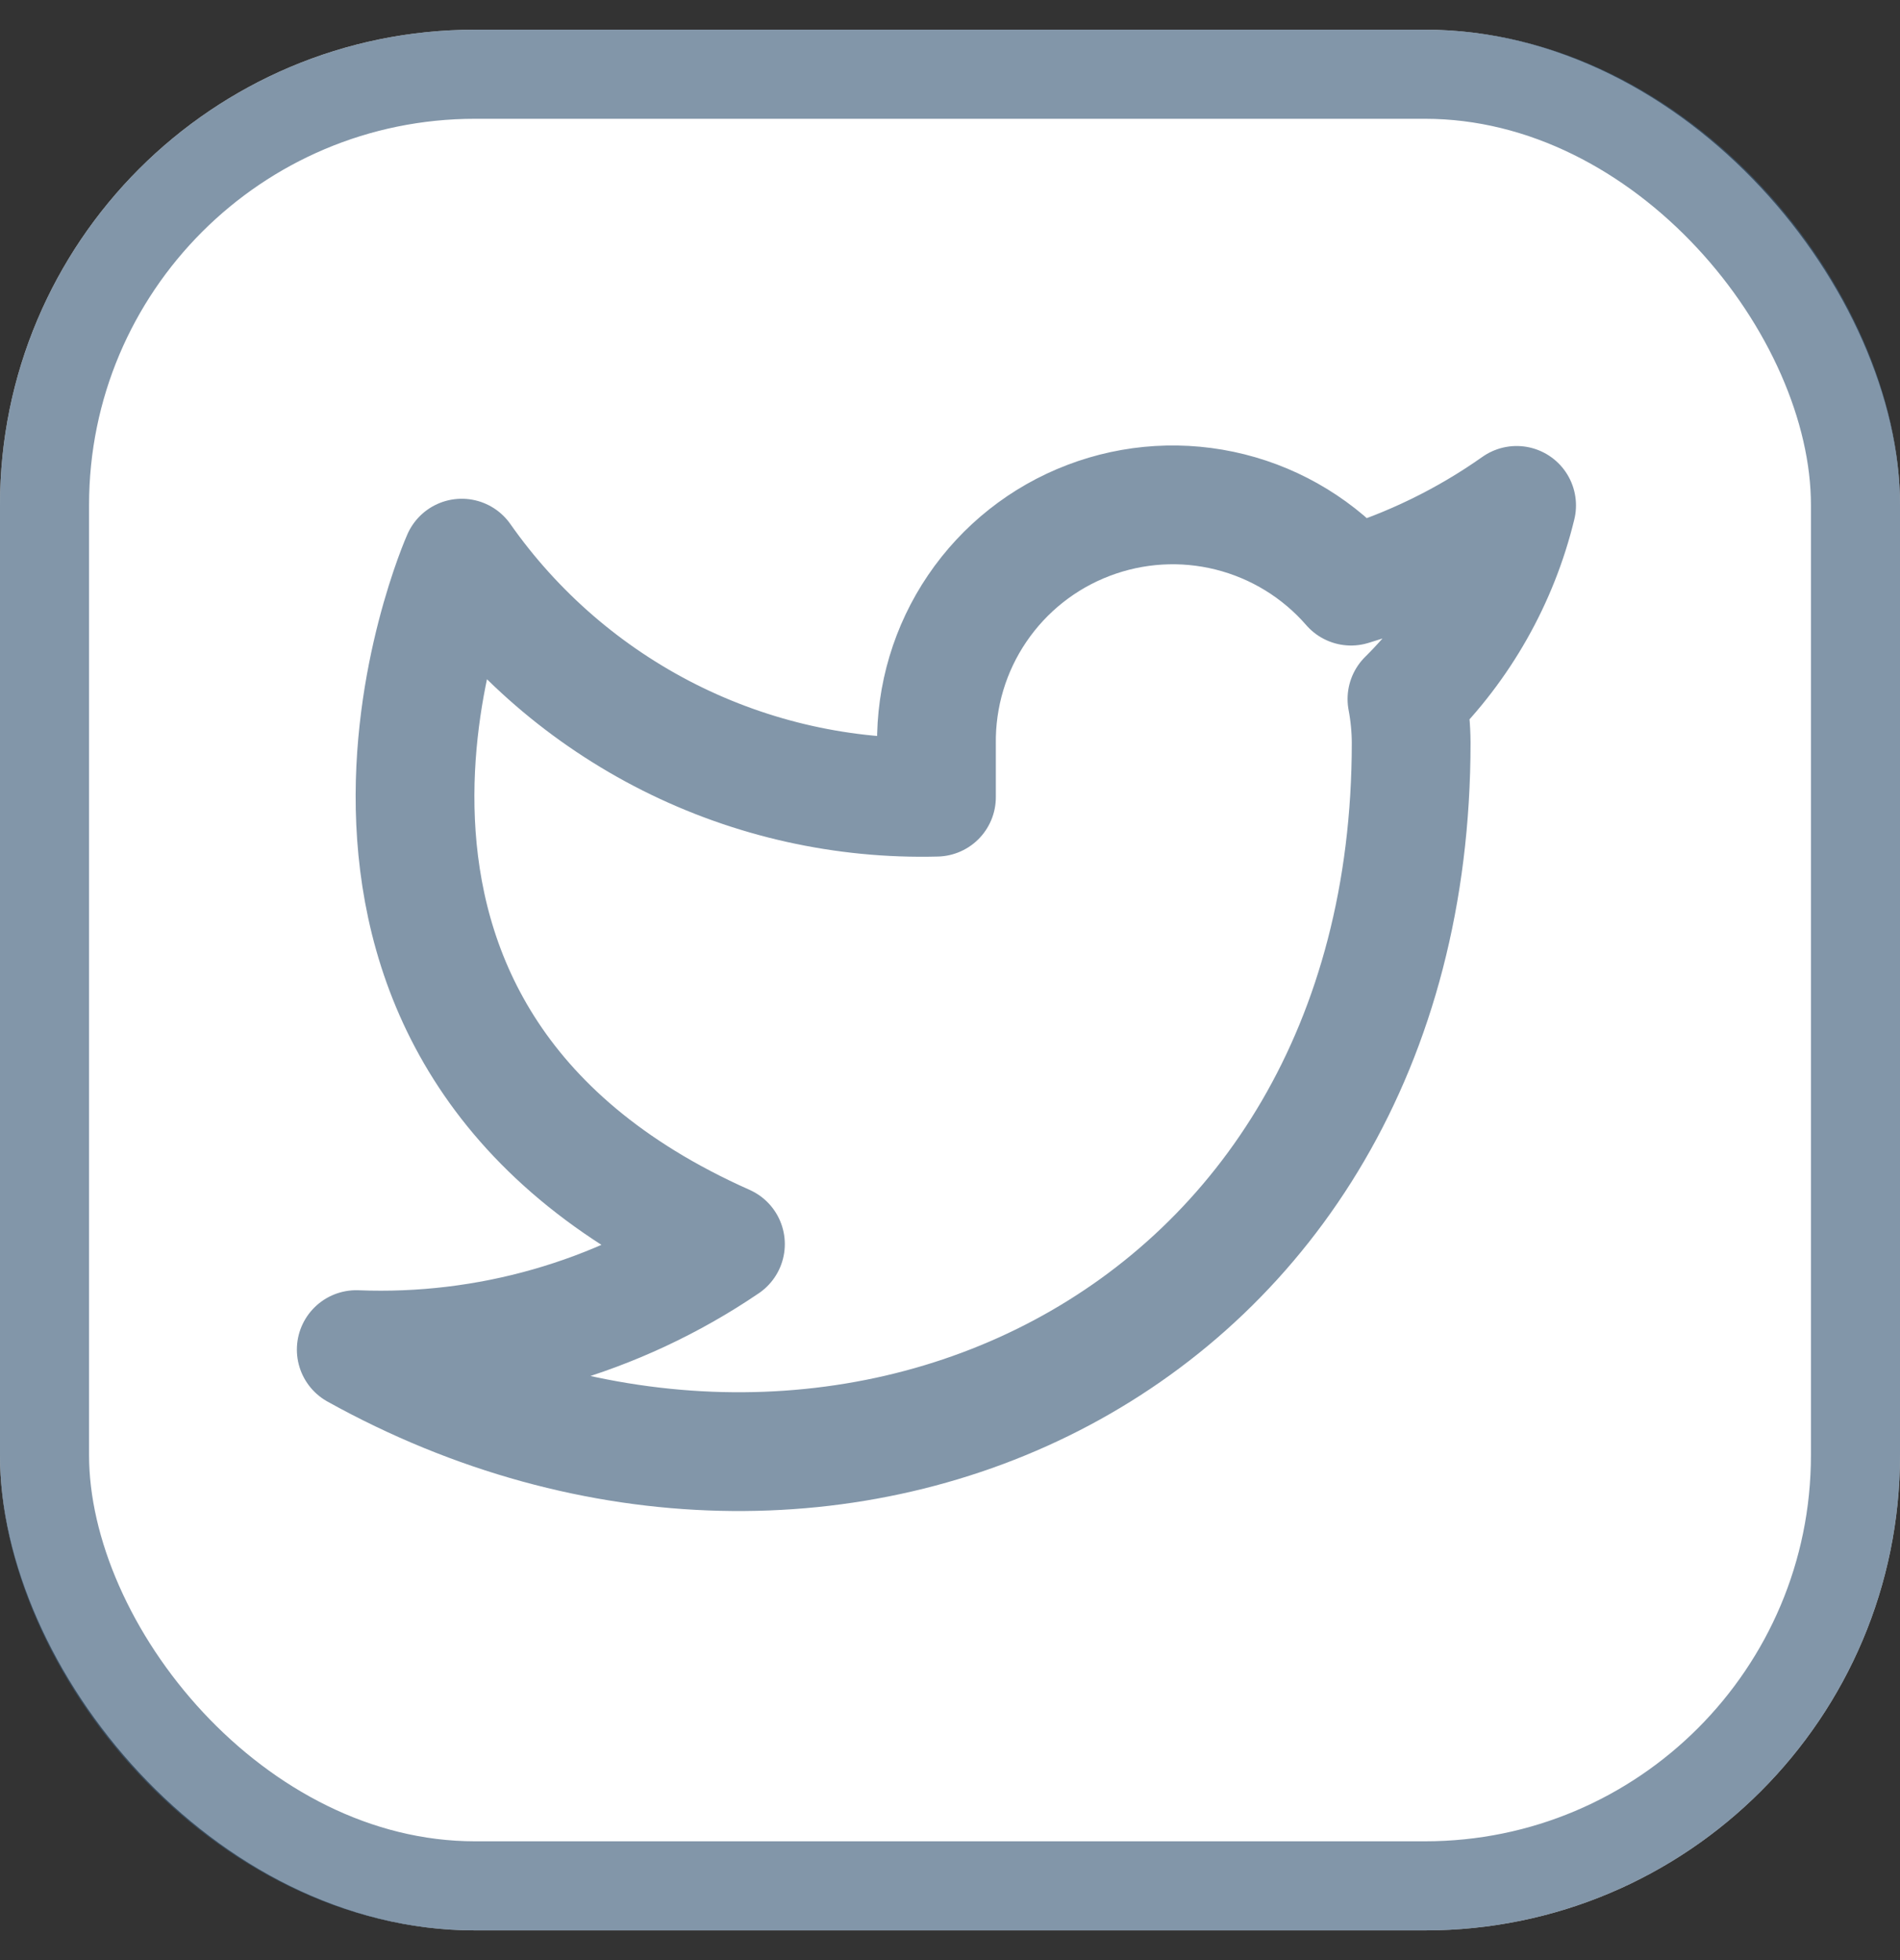 <svg class="active" width="32" height="33" viewBox="0 0 32 33" fill="none" xmlns="http://www.w3.org/2000/svg">
<rect x="0" y="0" width="32" height="33" fill="#333333" stroke="none"/>
<rect y="0.5" width="32" height="32" rx="8" fill="white"/>
<path d="M25.543 8.509C24.693 9.109 23.751 9.568 22.754 9.868C22.219 9.253 21.508 8.817 20.717 8.619C19.926 8.421 19.094 8.471 18.332 8.762C17.57 9.052 16.916 9.57 16.458 10.245C16 10.919 15.761 11.718 15.772 12.533V13.421C14.211 13.462 12.664 13.116 11.269 12.414C9.874 11.711 8.674 10.675 7.777 9.397C7.777 9.397 4.223 17.392 12.218 20.946C10.389 22.188 8.209 22.81 6 22.722C13.995 27.164 23.767 22.722 23.767 12.506C23.766 12.259 23.742 12.012 23.696 11.769C24.602 10.875 25.242 9.746 25.543 8.509V8.509Z" stroke="#405E7B" stroke-opacity="0.65" stroke-width="2" stroke-linecap="round" stroke-linejoin="round"/>
<rect x="0.75" y="1.25" width="30.5" height="30.5" rx="7.25" stroke="#405E7B" stroke-opacity="0.65" stroke-width="1.5"/>
</svg>
